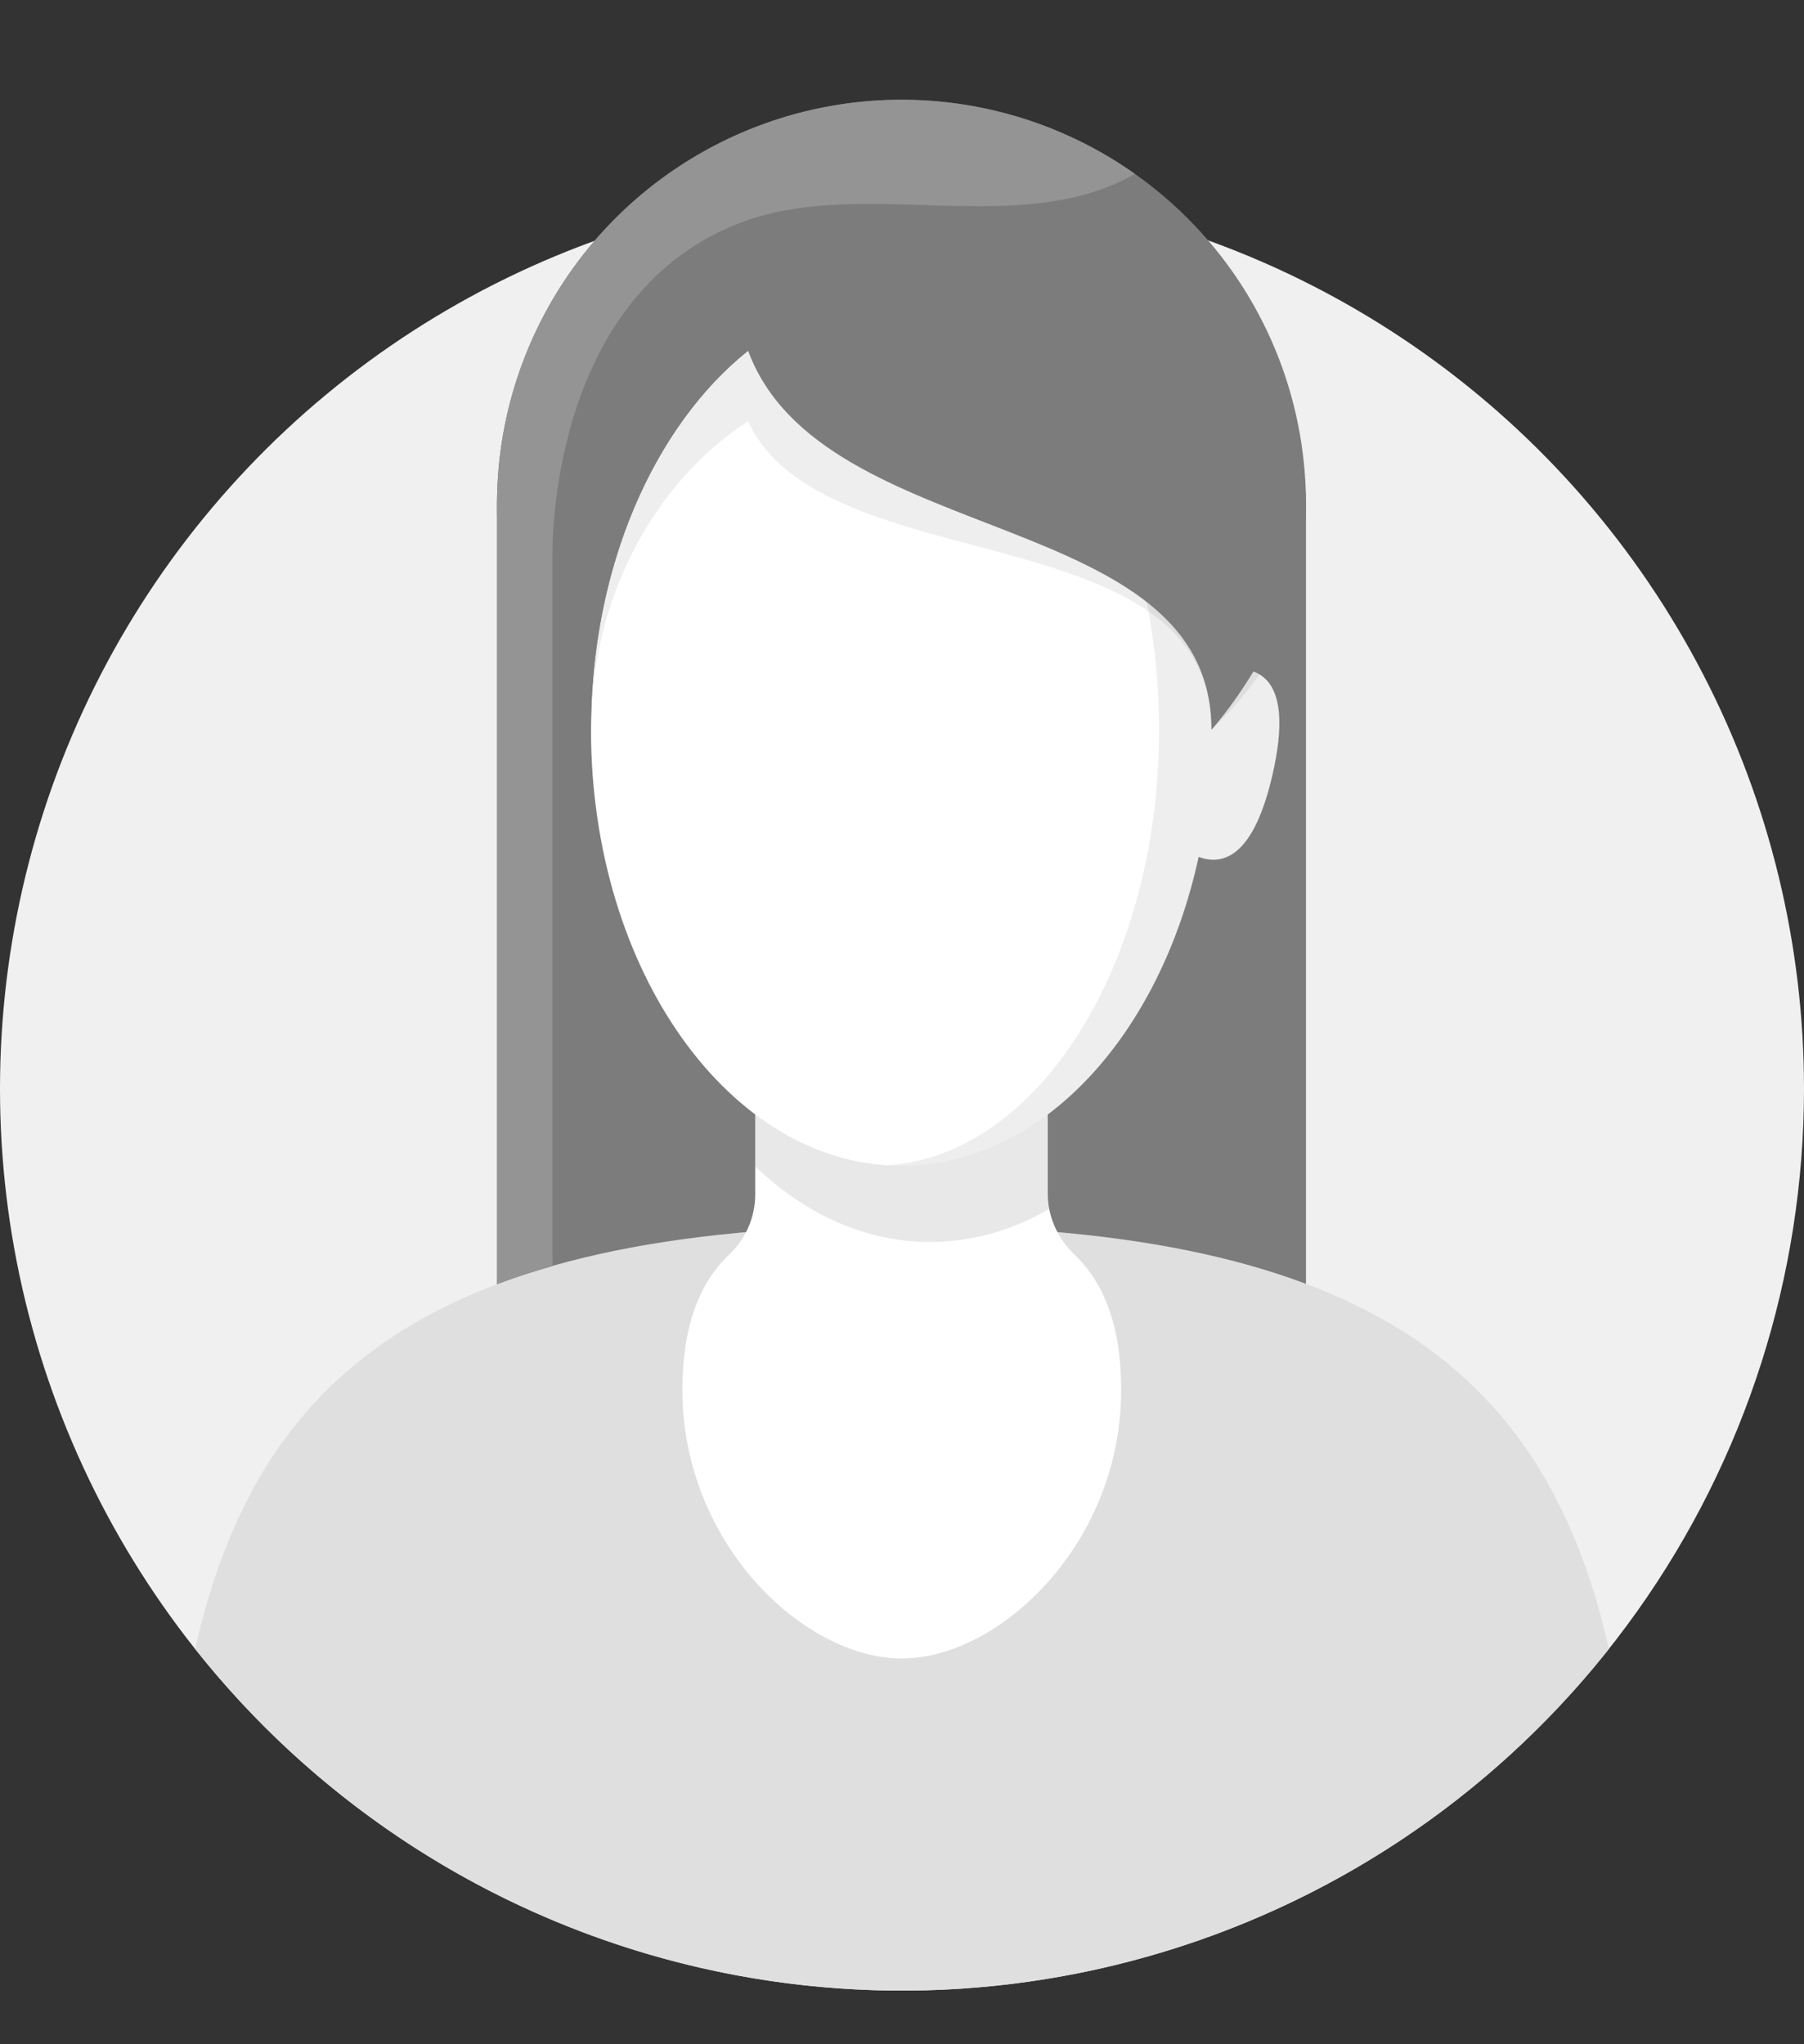 <svg width="30" height="34" viewBox="0 0 30 34" fill="none" xmlns="http://www.w3.org/2000/svg">
<rect x="0" y="0" width="30" height="34" fill="#333333" stroke="none"/>
<g clip-path="url(#clip0_7_12868)">
<path d="M30 18.113C29.999 21.227 29.029 24.263 27.225 26.8C25.42 29.338 22.871 31.251 19.93 32.274C16.99 33.298 13.804 33.381 10.814 32.512C7.824 31.643 5.178 29.865 3.244 27.425C1.758 25.549 0.741 23.344 0.28 20.995C-0.18 18.646 -0.072 16.221 0.596 13.922C1.264 11.623 2.473 9.517 4.121 7.781C5.769 6.045 7.809 4.728 10.069 3.941C12.33 3.155 14.747 2.92 17.117 3.258C19.487 3.596 21.741 4.496 23.692 5.883C25.643 7.27 27.234 9.105 28.331 11.232C29.429 13.36 30.001 15.719 30 18.113Z" fill="#F0F0F0"/>
<path d="M15 1.659C14.116 1.659 13.24 1.832 12.423 2.169C11.606 2.507 10.864 3.002 10.238 3.627C9.613 4.252 9.116 4.994 8.778 5.811C8.439 6.627 8.265 7.503 8.265 8.387V23.255H21.718V8.387C21.719 6.604 21.012 4.894 19.752 3.633C18.492 2.371 16.783 1.661 15 1.659Z" fill="#7C7C7C"/>
<path d="M26.756 27.425C25.351 29.197 23.564 30.629 21.529 31.613C19.493 32.597 17.261 33.108 15 33.108C12.739 33.108 10.507 32.597 8.471 31.613C6.436 30.629 4.649 29.197 3.245 27.425C4.262 22.939 7.103 20.387 15 20.387C22.898 20.387 25.738 22.943 26.756 27.425Z" fill="#DFDFDF"/>
<path d="M18.645 23.12C18.645 25.67 16.625 27.584 14.997 27.584C13.37 27.584 11.348 25.672 11.348 23.12C11.348 22.046 11.637 21.332 12.121 20.87C12.258 20.742 12.368 20.588 12.443 20.417C12.518 20.246 12.558 20.061 12.559 19.874V17.038H17.424V19.863C17.425 19.944 17.432 20.024 17.447 20.104C17.504 20.394 17.651 20.659 17.865 20.863C18.354 21.328 18.645 22.043 18.645 23.12Z" fill="white"/>
<path opacity="0.09" d="M17.447 20.104C16.849 20.462 16.165 20.654 15.468 20.657C14.391 20.657 13.389 20.194 12.559 19.4V17.038H17.424V19.863C17.425 19.944 17.432 20.024 17.447 20.104Z" fill="black"/>
<path d="M21.16 12.89C20.961 13.757 20.617 14.415 20.029 14.282C19.995 14.273 19.963 14.262 19.933 14.252C19.288 17.225 17.32 19.39 14.992 19.39C12.143 19.39 9.828 16.143 9.828 12.136C9.828 8.127 12.139 4.881 15 4.881C17.666 4.881 19.858 7.718 20.134 11.36C20.208 11.268 20.305 11.2 20.416 11.161C20.527 11.123 20.646 11.117 20.76 11.144C20.826 11.159 20.889 11.184 20.948 11.219C21.342 11.459 21.337 12.125 21.16 12.89Z" fill="white"/>
<path opacity="0.07" d="M21.16 12.89C20.961 13.757 20.617 14.415 20.029 14.282C19.995 14.273 19.963 14.262 19.933 14.252C19.288 17.225 17.32 19.39 14.992 19.39C14.915 19.39 14.842 19.39 14.763 19.382C17.273 19.212 19.275 16.032 19.275 12.136C19.275 8.239 17.273 5.059 14.763 4.889C14.838 4.889 14.913 4.881 14.992 4.881C17.658 4.881 19.851 7.718 20.127 11.36C20.2 11.268 20.298 11.2 20.408 11.161C20.519 11.123 20.639 11.117 20.753 11.144C20.819 11.159 20.882 11.184 20.94 11.219C21.342 11.459 21.337 12.125 21.16 12.89Z" fill="black"/>
<path opacity="0.07" d="M20.94 11.225C20.709 11.55 20.447 11.851 20.157 12.125L20.146 12.134C20.146 8.499 13.671 9.711 12.441 7.005C10.881 8.021 9.828 9.938 9.828 12.134C9.828 8.129 12.139 4.88 14.992 4.88C17.658 4.88 19.851 7.716 20.127 11.358C20.2 11.267 20.298 11.198 20.408 11.16C20.519 11.121 20.639 11.116 20.753 11.143C20.819 11.16 20.882 11.188 20.94 11.225Z" fill="black"/>
<path d="M21.718 8.387C21.718 10.312 20.289 11.975 20.157 12.125L20.146 12.136C20.146 8.415 13.671 9.156 12.441 5.835C10.881 7.083 9.828 9.435 9.828 12.136C9.828 12.136 8.265 11.504 8.265 8.386C8.291 6.619 9.012 4.933 10.27 3.694C11.529 2.454 13.225 1.758 14.992 1.758C16.759 1.758 18.454 2.454 19.713 3.694C20.972 4.933 21.692 6.619 21.718 8.386V8.387Z" fill="#7C7C7C"/>
<path d="M18.873 2.892L18.851 2.906C16.867 4.011 14.265 2.877 12.177 3.759C9.504 4.883 9.186 8.169 9.186 9.248V21.059C8.864 21.15 8.557 21.25 8.265 21.359V8.387C8.265 7.154 8.603 5.944 9.244 4.891C9.885 3.837 10.803 2.98 11.898 2.413C12.992 1.845 14.222 1.59 15.453 1.675C16.683 1.759 17.866 2.181 18.873 2.892Z" fill="#949494"/>
</g>
<defs>
<clipPath id="clip0_7_12868">
<rect width="30" height="32.25" fill="white" transform="translate(0 0.875)"/>
</clipPath>
</defs>
</svg>
